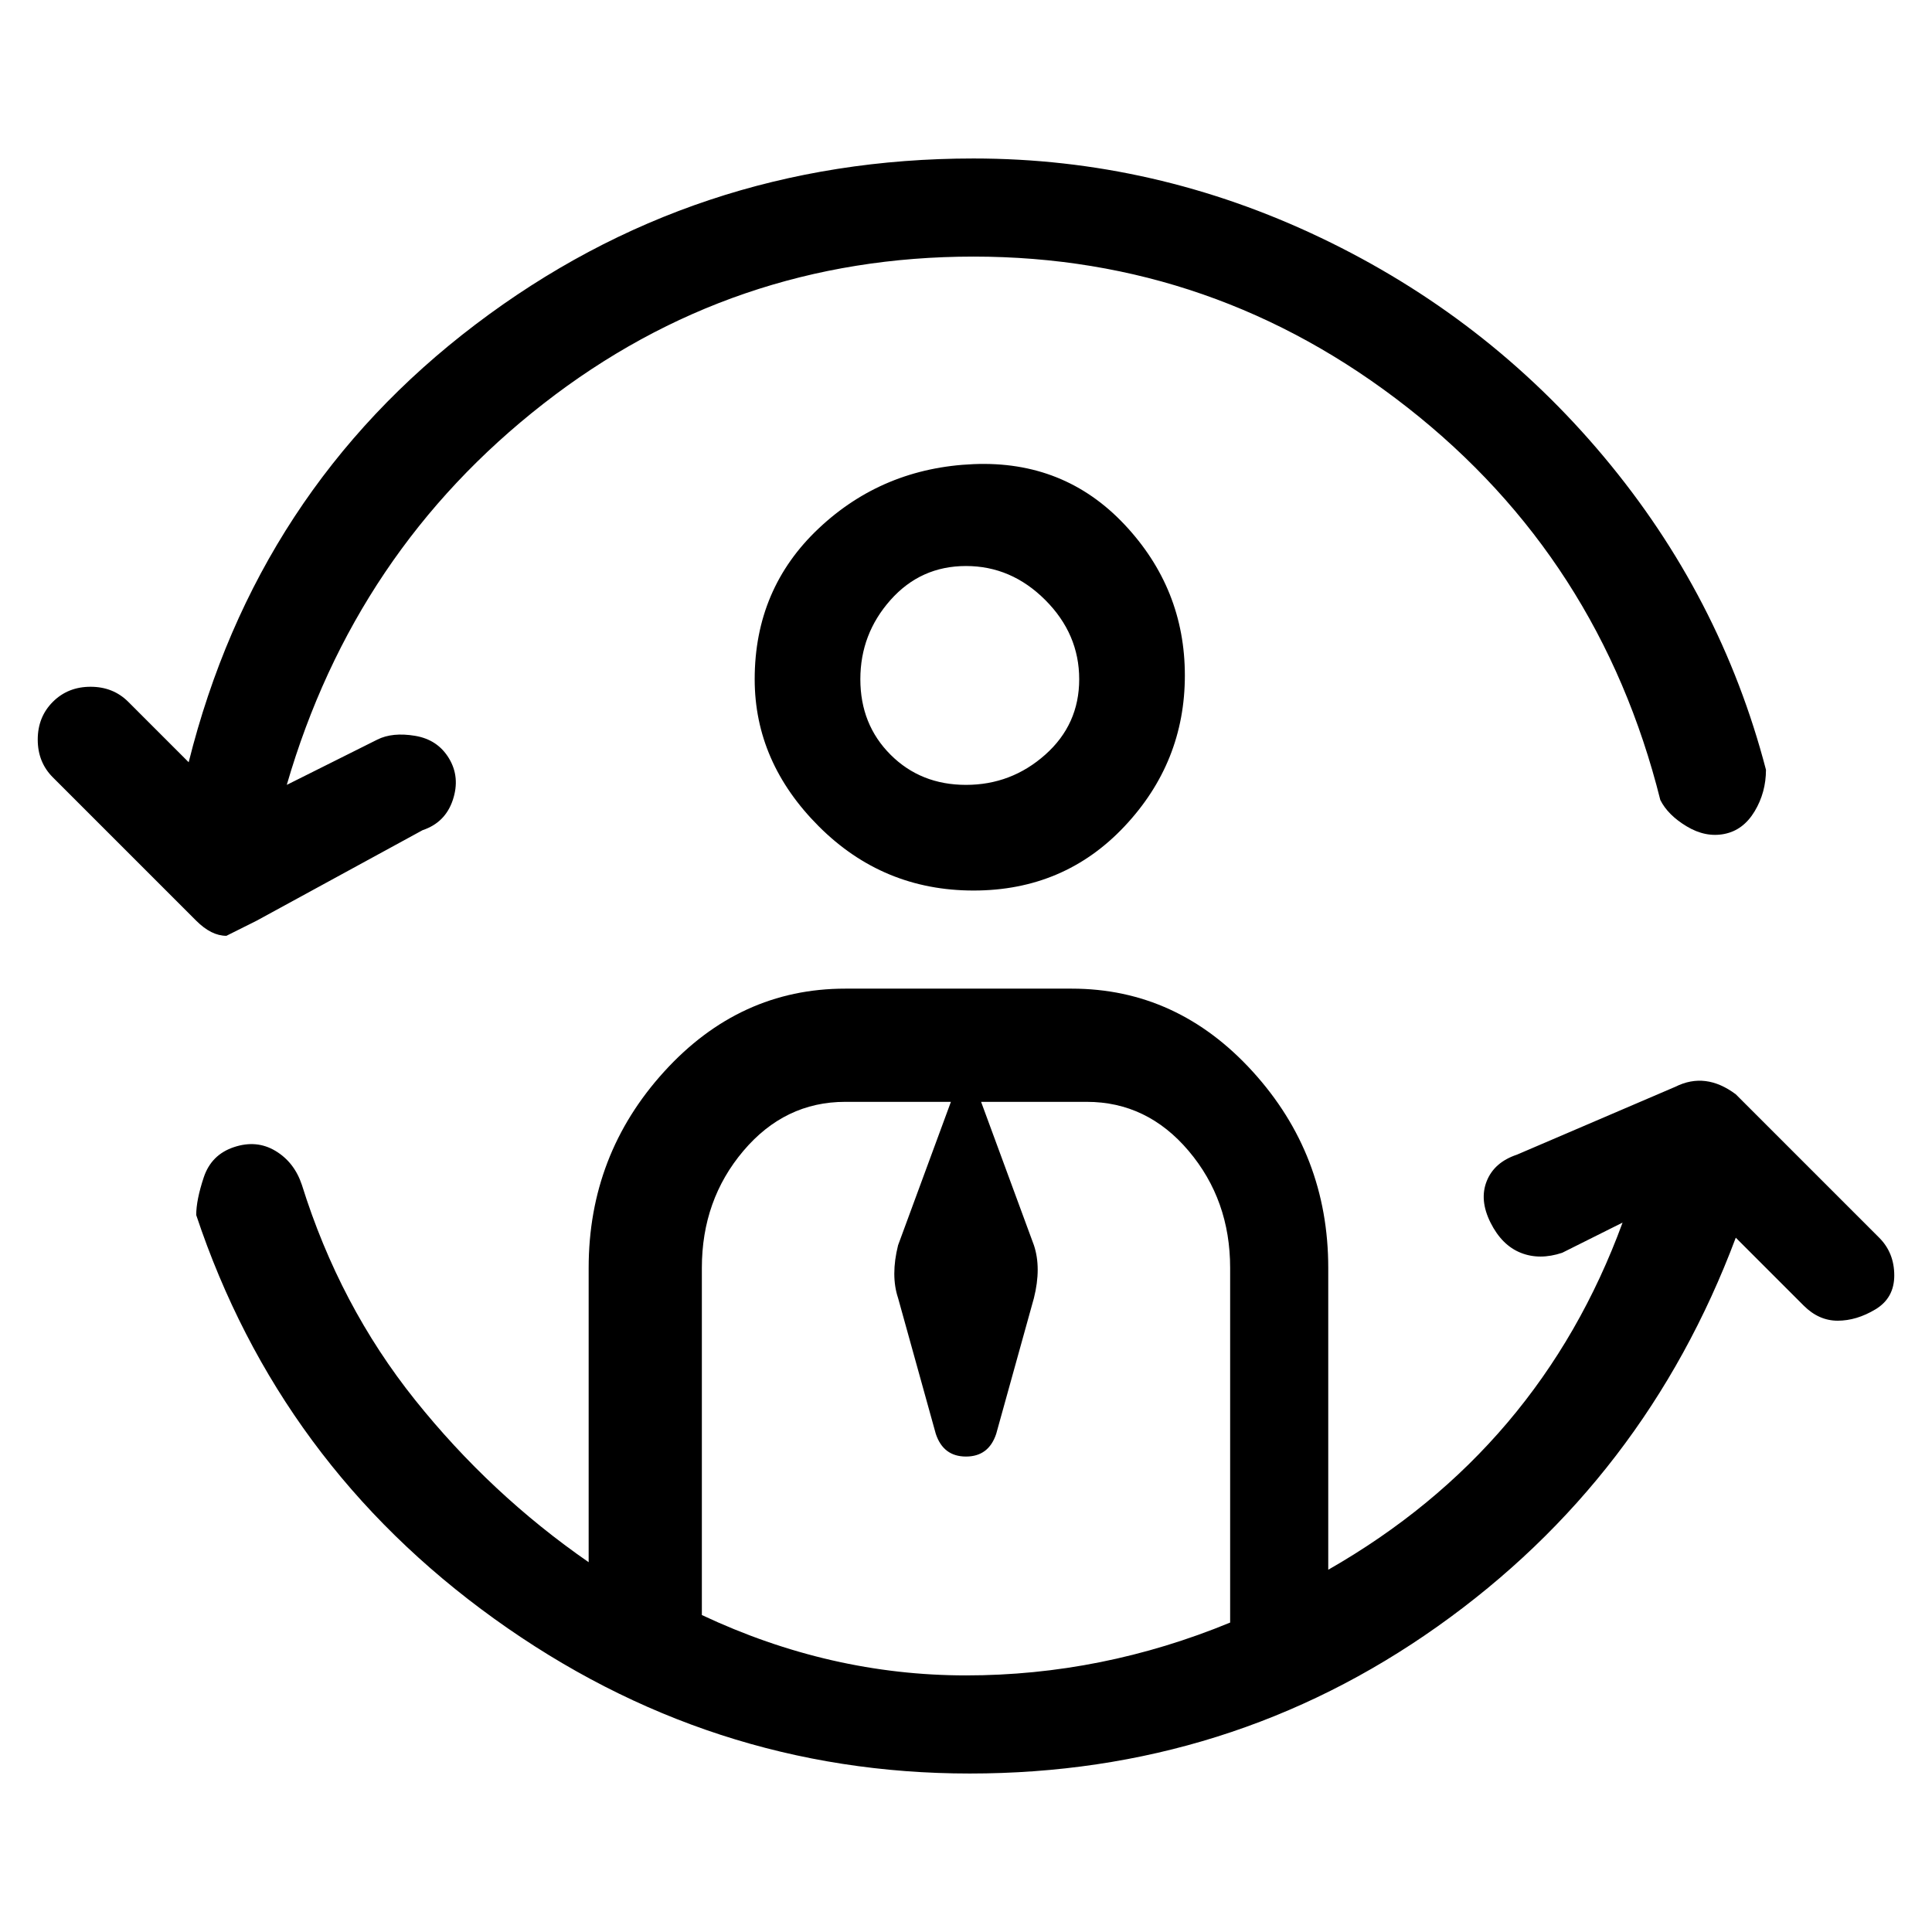 <svg viewBox="0 0 256 256" xmlns="http://www.w3.org/2000/svg">
  <path transform="scale(1, -1) translate(0, -256)" fill="currentColor" d="M100 166q0 -11 8.5 -19.5t20.5 -8.5t20 8.5t8 20t-8 20t-20 8t-20.5 -8.5t-8.5 -20zM143 166q0 -6 -4.5 -10t-10.5 -4t-10 4t-4 10t4 10.5t10 4.5t10.5 -4.5t4.5 -10.5zM249 92l-19 19q-4 3 -8 1l-21 -9q-3 -1 -4 -3.5t0.5 -5.5t4 -4t5.5 0l8 4q-11 -30 -39 -46v40 q0 15 -10 26t-24 11h-30q-14 0 -24 -11t-10 -26v-39q-13 9 -23 21.5t-15 28.5q-1 3 -3.5 4.5t-5.5 0.5t-4 -4t-1 -5q11 -33 39.5 -53.5t63 -20.5t62 19.5t39.5 51.5l9 -9q2 -2 4.5 -2t5 1.5t2.5 4.5t-2 5zM93 42v46q0 9 5.5 15.5t13.5 6.5h14l-7 -19q-1 -4 0 -7l5 -18 q1 -3 4 -3t4 3l5 18q1 4 0 7l-7 19h14q8 0 13.5 -6.5t5.5 -15.5v-47q-17 -7 -35 -7t-35 8zM34 134l22 12q3 1 4 4t-0.5 5.5t-4.5 3t-5 -0.5l-12 -6q9 31 34 50.5t57 19.5t57.5 -20t33.5 -52q1 -2 3.5 -3.5t5 -1t4 3t1.5 5.5q-6 23 -21.5 41.5t-37.5 29t-46 10.5 q-37 0 -66 -22t-38 -58l-8 8q-2 2 -5 2t-5 -2t-2 -5t2 -5l19 -19q2 -2 4 -2z" />
</svg>